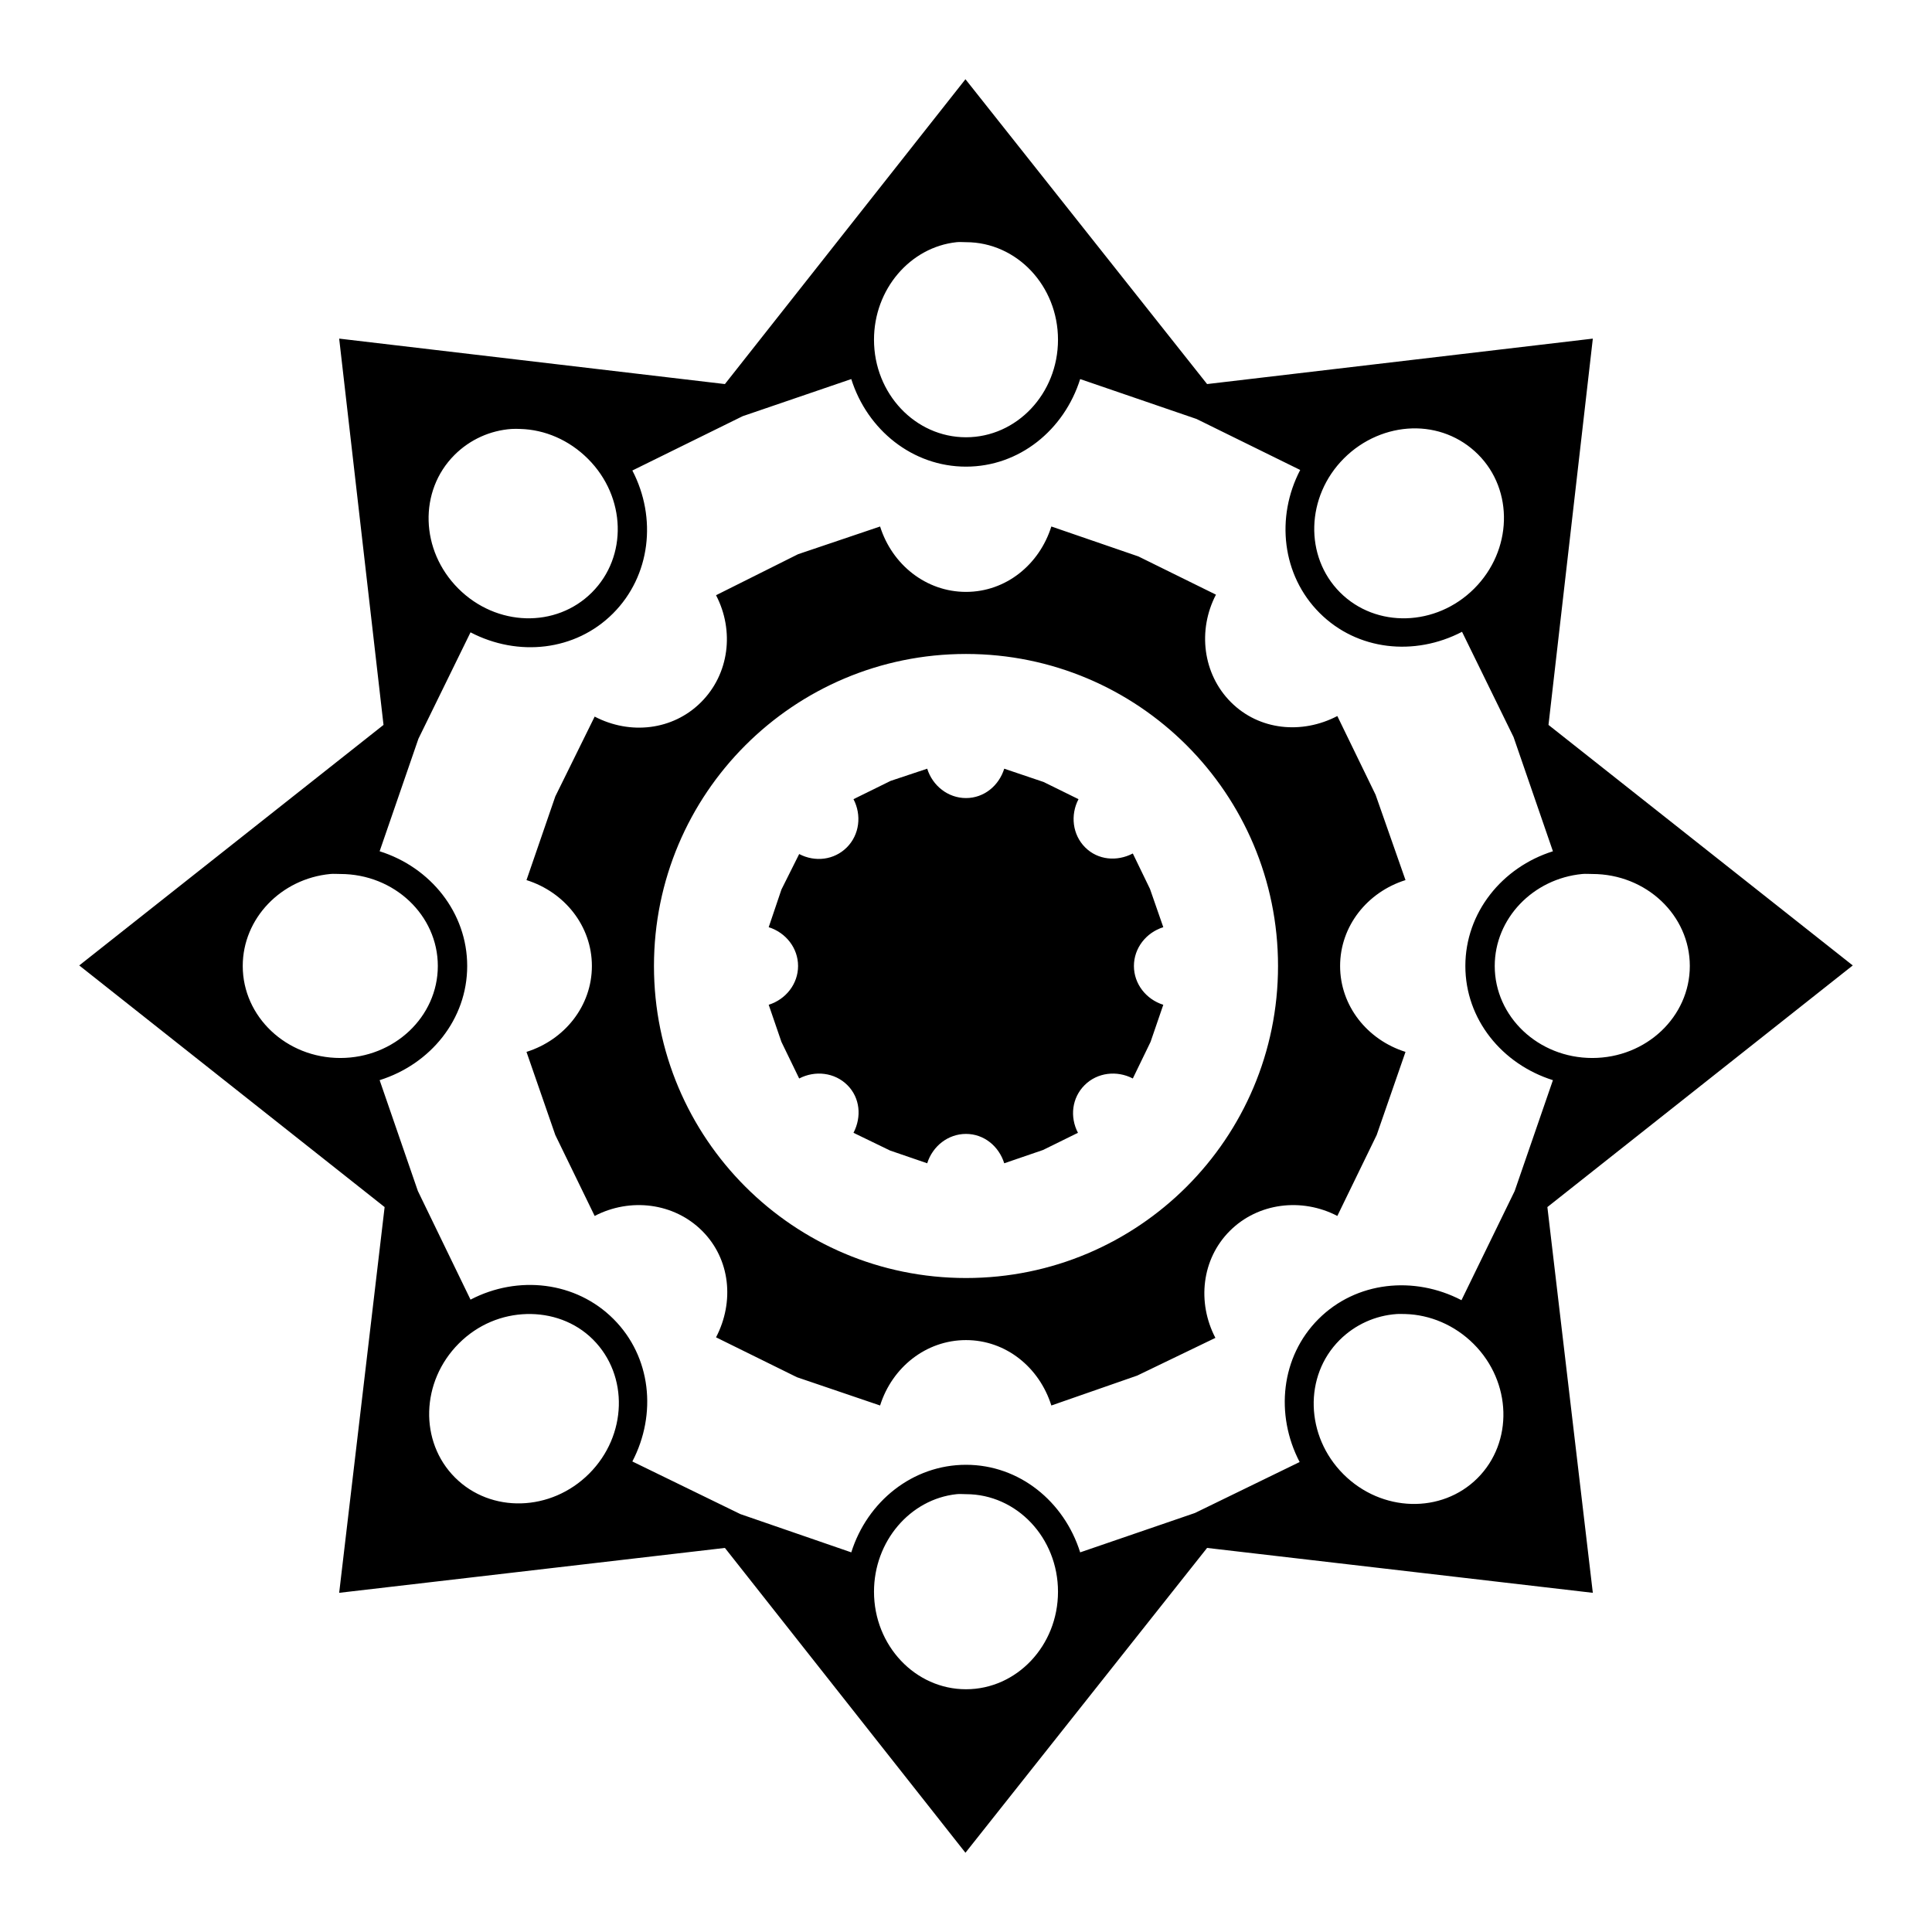 <svg xmlns="http://www.w3.org/2000/svg" viewBox="0 0 512 512">
 <path d="M0 0h512v512H0z" fill="none"/>
 <path d="m255.853,21-63.744,80.781-102.225-12.044 11.75,102.372-80.634,63.743 80.928,64.037-12.044,102.225 102.225-11.897 63.744,80.781 64.037-80.781 102.225,11.897-12.044-102.225 80.928-64.037-80.634-63.743 11.75-102.372-102.225,12.044-64.037-80.781zm-2.35,43.181c.818-.088 1.657,0 2.497,0 13.44,0 24.381,11.547 24.381,25.85s-10.941,25.85-24.381,25.85-24.381-11.547-24.381-25.85c0-13.409 9.608-24.529 21.884-25.85zm-27.906,36.278c4.25,13.504 16.283,23.206 30.403,23.206s26.007-9.702 30.256-23.206l30.844,10.575 27.466,13.512c-6.544,12.554-4.844,27.909 5.141,37.894s25.193,11.538 37.747,4.994l13.659,27.906 10.428,30.256c-13.504,4.248-23.206,16.283-23.206,30.403s9.702,26.007 23.206,30.256l-10.134,29.375-14.1,28.934c-12.554-6.543-27.91-4.992-37.894,4.994-9.985,9.982-11.538,25.341-4.994,37.893l-27.759,13.512-30.403,10.428c-4.25-13.504-16.136-23.206-30.256-23.206s-26.154,9.702-30.403,23.206l-29.375-10.134-28.641-13.953c6.544-12.554 4.991-27.764-4.994-37.747-9.984-9.986-25.34-11.685-37.894-5.141l-13.953-28.788-10.134-29.375c13.504-4.249 23.206-16.136 23.206-30.256s-9.702-26.155-23.206-30.403l10.281-29.816 13.806-28.2c12.554,6.544 27.762,4.991 37.747-4.994s11.685-25.34 5.141-37.894l29.228-14.394 28.788-9.841zm148.637,13.072c6.428-.183 12.726,2.151 17.478,6.903 9.504,9.504 9.086,25.43-1.028,35.544s-26.04,10.532-35.544,1.028-9.086-25.43 1.028-35.544c5.057-5.057 11.638-7.748 18.066-7.931zm-238.672.146c.797-.058 1.547-.022 2.35,0 6.428.183 12.862,2.875 17.919,7.931 10.114,10.114 10.532,25.893 1.028,35.397s-25.283,9.086-35.397-1.028-10.532-25.893-1.028-35.397c4.158-4.158 9.552-6.514 15.128-6.903zm97.672,25.85-21.738,7.344-21.738,10.869c4.901,9.402 3.513,20.869-3.966,28.347s-18.798,8.72-28.2,3.819l-10.428,21.15-7.638,22.178c10.114,3.182 17.331,12.19 17.331,22.765s-7.217,19.584-17.331,22.765l7.638,22.032 10.428,21.443c9.402-4.9 21.016-3.513 28.494,3.966s8.573,18.798 3.672,28.2l21.444,10.575 22.031,7.491c3.183-10.115 12.19-17.332 22.766-17.332s19.436,7.217 22.619,17.332l22.766-7.932 20.709-9.988c-4.901-9.4-3.659-20.869 3.819-28.347s19.091-8.866 28.494-3.966l10.428-21.443 7.638-22.032c-10.114-3.182-17.331-12.19-17.331-22.765s7.217-19.584 17.331-22.765l-7.931-22.619-10.134-20.856c-9.402,4.902-20.722,3.806-28.2-3.672s-8.867-19.091-3.966-28.494l-20.563-10.134-23.059-7.931c-3.183,10.114-12.043,17.331-22.619,17.331s-19.583-7.217-22.766-17.331zm22.766,33.781c45.686,0 82.691,37.004 82.691,82.691s-37.004,82.69-82.691,82.69-82.691-37.004-82.691-82.69 37.004-82.691 82.691-82.691zm-10.281,30.403-9.694,3.231-9.841,4.847c2.203,4.226 1.599,9.417-1.762,12.778s-8.405,3.965-12.631,1.762l-4.7,9.4-3.378,9.988c4.546,1.43 7.784,5.528 7.784,10.281s-3.239,8.851-7.784,10.281l3.378,9.841 4.7,9.693c4.226-2.202 9.417-1.599 12.778,1.762s3.818,8.405 1.616,12.632l9.694,4.7 9.841,3.378c1.431-4.546 5.528-7.785 10.281-7.785s8.704,3.239 10.134,7.785l10.281-3.525 9.253-4.553c-2.203-4.226-1.599-9.271 1.762-12.632s8.552-3.965 12.778-1.762l4.7-9.693 3.378-9.841c-4.546-1.43-7.784-5.528-7.784-10.281s3.239-8.851 7.784-10.281l-3.525-10.134-4.553-9.4c-4.226,2.202-9.27,1.745-12.631-1.616s-3.965-8.553-1.762-12.778l-9.253-4.553-10.428-3.525c-1.43,4.546-5.381,7.785-10.134,7.785s-8.851-3.239-10.281-7.785zm-158.184,27.906c.87-.085 1.75,0 2.644,0 14.303,0 25.85,10.941 25.85,24.381s-11.547,24.381-25.85,24.381-25.85-10.941-25.85-24.381c-7e-05-12.6 10.153-23.13 23.206-24.381zm331.791,0c.87-.085 1.75,0 2.644,0 14.303,0 25.85,10.941 25.85,24.381s-11.547,24.381-25.85,24.381-25.85-10.941-25.85-24.381c0-12.6 10.152-23.13 23.206-24.381zm-279.797,116.619c6.428-.183 12.873,2.005 17.625,6.756 9.504,9.504 9.086,25.43-1.028,35.544s-26.04,10.534-35.544,1.028c-9.504-9.502-9.085-25.431 1.028-35.543 5.057-5.058 11.491-7.601 17.919-7.785zm230.594,0c.797-.056 1.547,0 2.35,0 6.428.183 13.009,2.874 18.066,7.931 10.114,10.114 10.532,26.04 1.028,35.544s-25.43,9.084-35.544-1.028c-10.114-10.115-10.532-26.039-1.028-35.544 4.158-4.157 9.552-6.514 15.128-6.903zm-116.619,47.735c.818-.091 1.657,0 2.497,0 13.44,0 24.381,11.546 24.381,25.85s-10.941,25.85-24.381,25.85-24.381-11.549-24.381-25.85c0-13.411 9.608-24.531 21.884-25.85z" fill="%1"/>
</svg>
